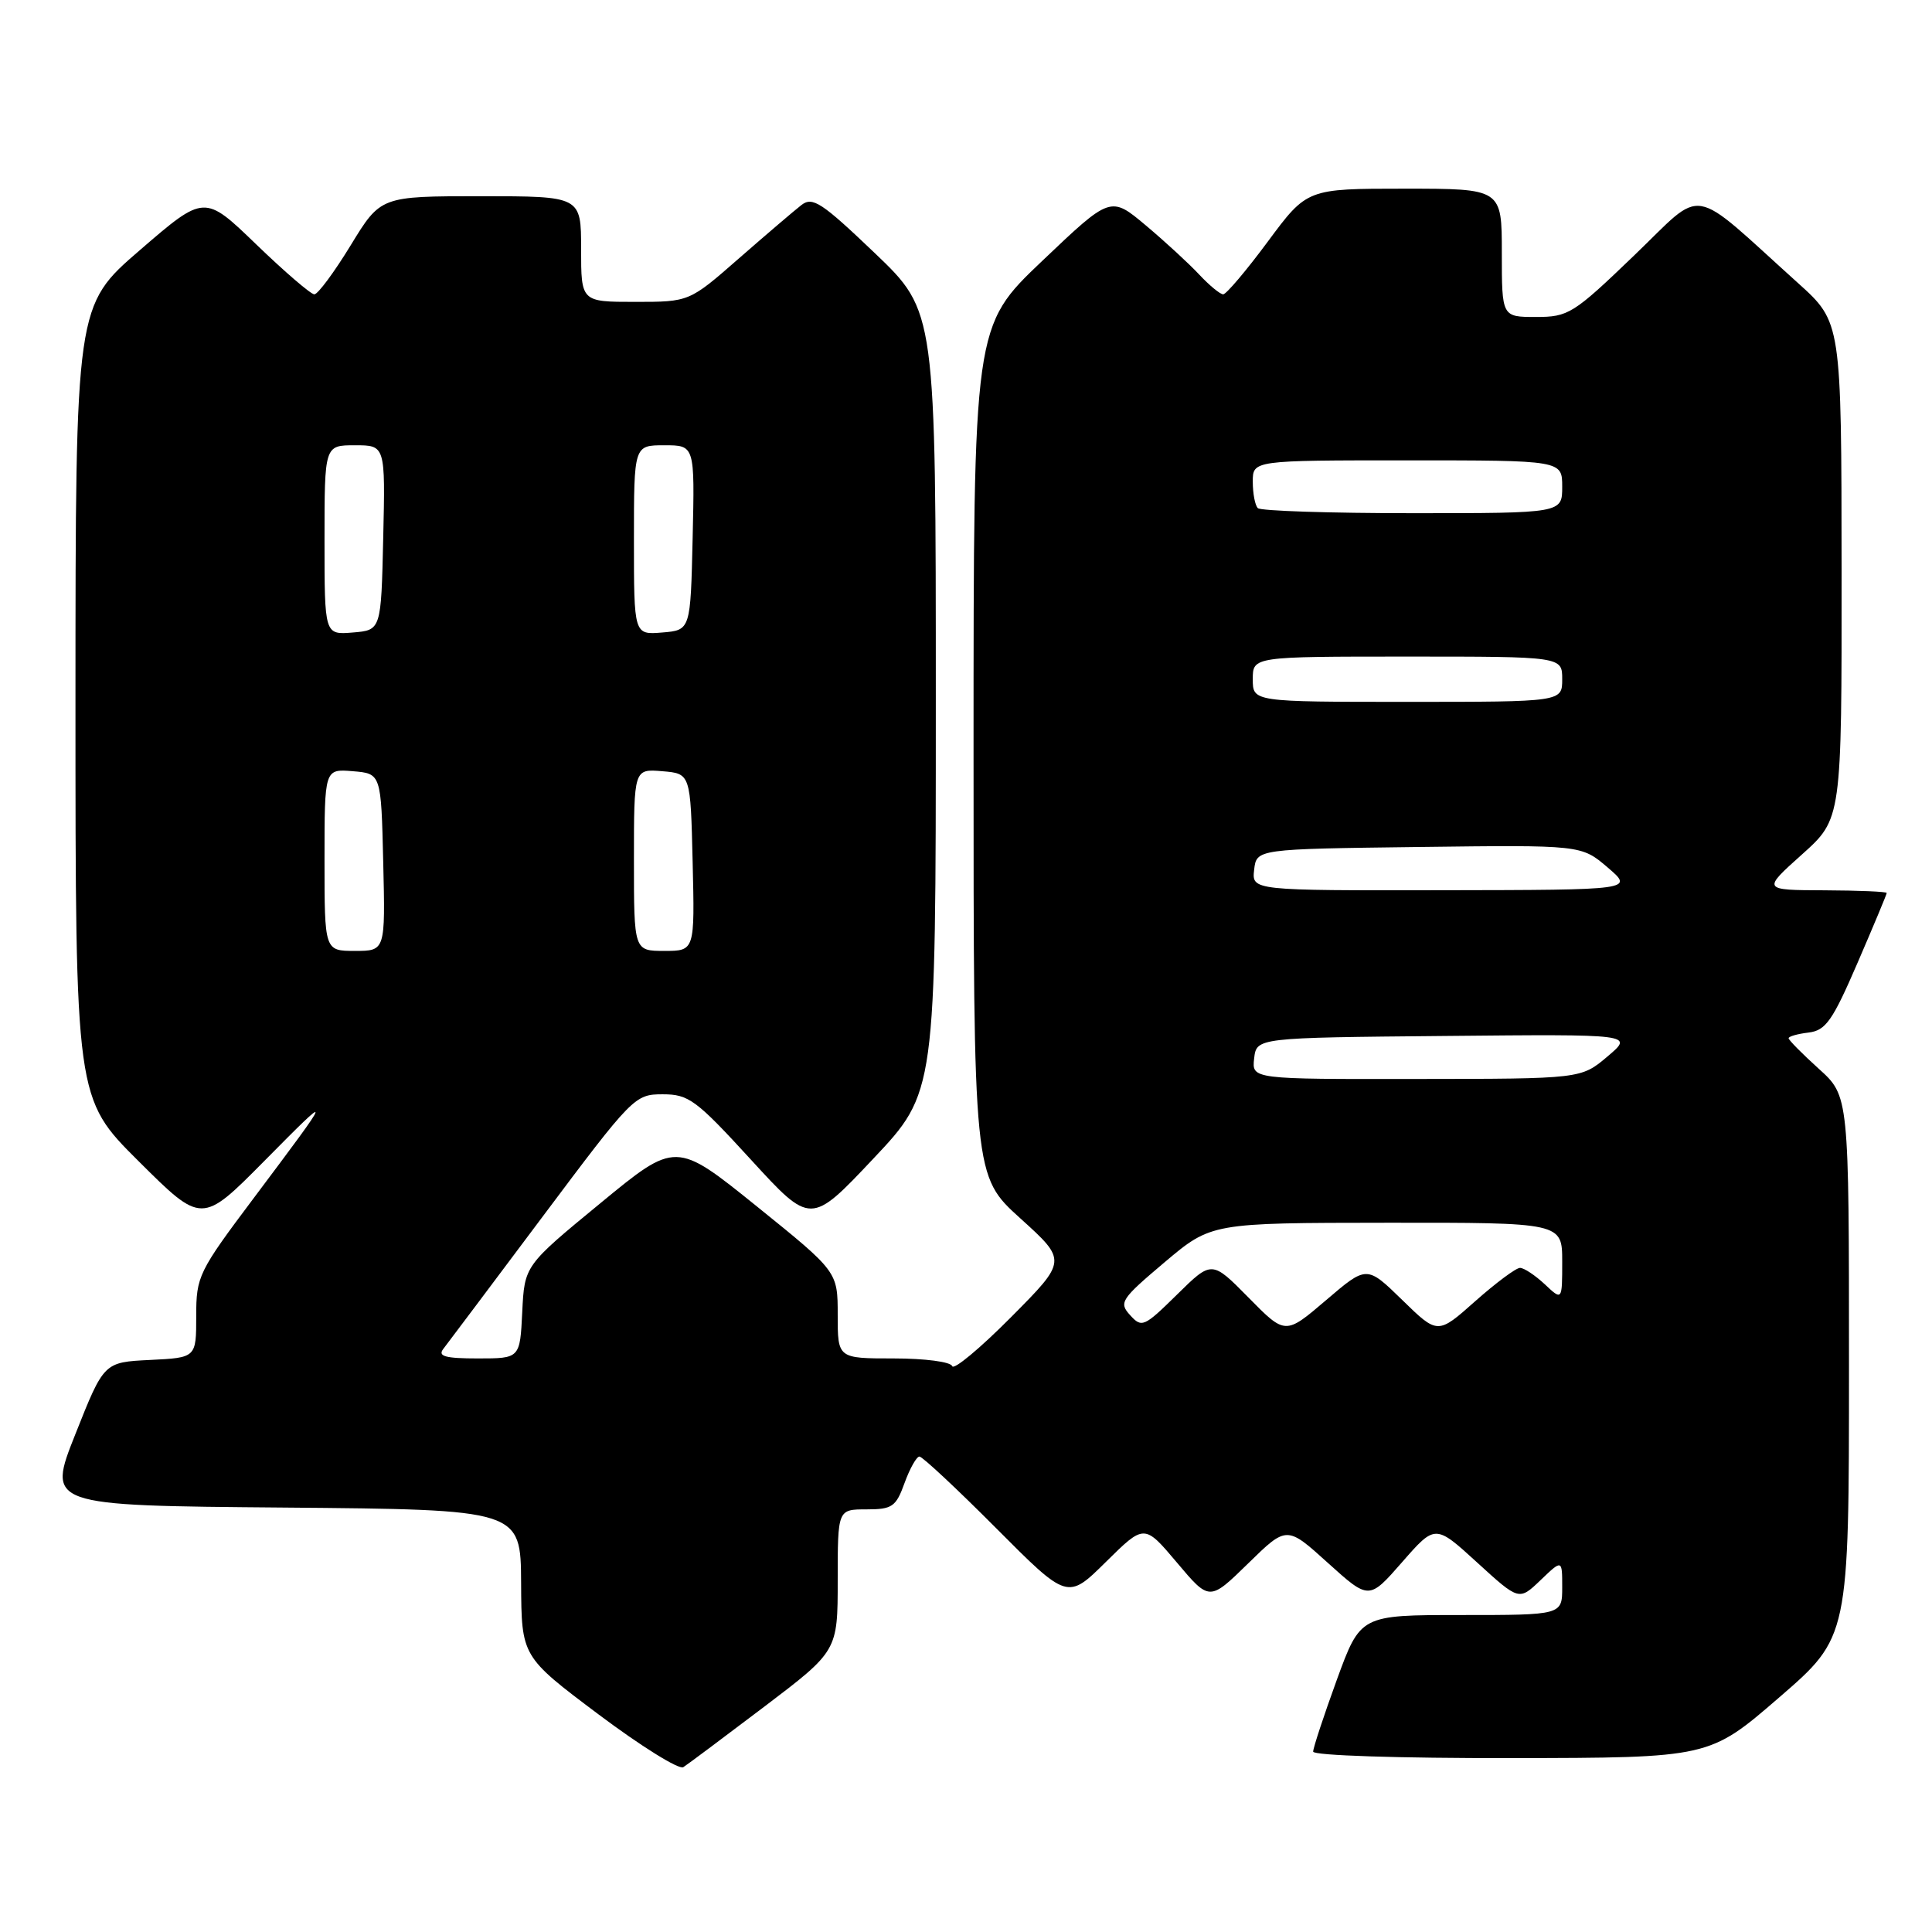 <?xml version="1.0" encoding="UTF-8" standalone="no"?>
<!DOCTYPE svg PUBLIC "-//W3C//DTD SVG 1.1//EN" "http://www.w3.org/Graphics/SVG/1.1/DTD/svg11.dtd" >
<svg xmlns="http://www.w3.org/2000/svg" xmlns:xlink="http://www.w3.org/1999/xlink" version="1.1" viewBox="0 0 256 256">
 <g >
 <path fill="currentColor"
d=" M 101.29 226.13 C 111.00 218.76 111.00 218.76 111.00 209.38 C 111.00 200.00 111.00 200.00 114.80 200.00 C 118.23 200.00 118.72 199.66 119.86 196.50 C 120.56 194.57 121.45 193.00 121.83 193.00 C 122.22 193.00 126.79 197.27 131.99 202.49 C 141.45 211.99 141.45 211.99 146.54 206.96 C 151.63 201.93 151.63 201.93 155.95 207.05 C 160.26 212.17 160.26 212.17 165.38 207.17 C 170.50 202.16 170.50 202.16 175.95 207.09 C 181.40 212.01 181.40 212.01 185.79 206.99 C 190.18 201.97 190.18 201.97 195.73 207.04 C 201.28 212.11 201.28 212.11 204.14 209.37 C 207.00 206.63 207.00 206.63 207.00 210.31 C 207.00 214.00 207.00 214.00 193.63 214.00 C 180.27 214.00 180.27 214.00 177.13 222.60 C 175.41 227.33 174.00 231.61 174.00 232.10 C 174.00 232.61 185.37 232.98 200.25 232.96 C 226.50 232.92 226.50 232.92 235.75 224.92 C 245.00 216.92 245.00 216.92 245.00 181.07 C 245.00 145.23 245.00 145.23 241.00 141.62 C 238.80 139.63 237.00 137.81 237.00 137.57 C 237.00 137.33 238.19 136.99 239.64 136.82 C 241.92 136.54 242.81 135.28 246.14 127.57 C 248.26 122.66 250.00 118.50 250.00 118.32 C 250.00 118.15 246.29 117.99 241.75 117.97 C 233.50 117.94 233.50 117.94 238.77 113.22 C 244.04 108.50 244.04 108.50 244.02 75.60 C 244.00 42.69 244.00 42.69 238.25 37.51 C 223.61 24.32 226.04 24.73 216.50 33.88 C 208.47 41.60 207.82 42.00 203.52 42.00 C 199.00 42.00 199.00 42.00 199.00 33.50 C 199.00 25.00 199.00 25.00 186.09 25.00 C 173.19 25.00 173.19 25.00 168.00 32.00 C 165.15 35.85 162.48 39.00 162.08 39.00 C 161.68 39.00 160.26 37.83 158.92 36.40 C 157.59 34.97 154.40 32.03 151.83 29.87 C 147.16 25.95 147.16 25.95 138.08 34.59 C 129.00 43.23 129.00 43.23 129.00 99.53 C 129.00 155.83 129.00 155.83 135.20 161.44 C 141.40 167.05 141.40 167.05 133.96 174.54 C 129.86 178.67 126.36 181.58 126.17 181.02 C 125.98 180.45 122.56 180.00 118.42 180.00 C 111.00 180.00 111.00 180.00 111.00 174.25 C 111.00 168.50 111.00 168.50 100.28 159.85 C 89.55 151.20 89.55 151.20 79.53 159.45 C 69.50 167.70 69.50 167.70 69.20 173.85 C 68.90 180.00 68.90 180.00 63.33 180.00 C 59.02 180.00 57.98 179.72 58.73 178.75 C 59.26 178.06 65.18 170.19 71.87 161.25 C 83.83 145.28 84.11 145.00 87.81 145.00 C 91.26 145.00 92.23 145.72 99.50 153.66 C 107.43 162.32 107.43 162.32 115.71 153.54 C 124.00 144.75 124.00 144.75 124.00 93.01 C 124.00 41.27 124.00 41.27 115.94 33.56 C 108.87 26.81 107.67 26.02 106.19 27.17 C 105.26 27.89 101.54 31.07 97.91 34.24 C 91.33 40.00 91.33 40.00 84.16 40.00 C 77.00 40.00 77.00 40.00 77.00 33.00 C 77.00 26.00 77.00 26.00 63.72 26.00 C 50.44 26.00 50.44 26.00 46.47 32.50 C 44.29 36.07 42.12 39.00 41.65 39.00 C 41.19 39.00 37.72 36.02 33.95 32.38 C 27.09 25.76 27.09 25.76 18.55 33.13 C 10.01 40.50 10.01 40.50 10.00 93.02 C 10.00 145.54 10.00 145.54 18.37 153.87 C 26.74 162.20 26.74 162.20 35.01 153.85 C 44.30 144.46 44.27 144.56 33.66 158.70 C 26.28 168.53 26.00 169.10 26.00 174.40 C 26.00 179.90 26.00 179.90 19.89 180.20 C 13.77 180.50 13.77 180.50 10.00 190.00 C 6.22 199.50 6.22 199.50 37.61 199.76 C 69.00 200.03 69.00 200.03 69.05 209.76 C 69.10 219.50 69.10 219.50 79.30 227.16 C 84.91 231.37 89.97 234.52 90.54 234.16 C 91.11 233.80 95.94 230.18 101.29 226.13 Z  M 165.44 171.94 C 160.57 167.00 160.57 167.00 155.97 171.53 C 151.60 175.83 151.29 175.97 149.75 174.27 C 148.23 172.60 148.51 172.16 154.31 167.26 C 160.50 162.04 160.50 162.04 183.75 162.02 C 207.00 162.00 207.00 162.00 207.00 167.17 C 207.00 172.35 207.00 172.35 204.69 170.17 C 203.41 168.98 201.94 168.00 201.41 168.00 C 200.88 168.00 198.21 169.99 195.47 172.42 C 190.50 176.84 190.50 176.84 185.80 172.25 C 181.10 167.67 181.10 167.67 175.71 172.28 C 170.31 176.89 170.31 176.89 165.44 171.94 Z  M 166.18 140.25 C 166.50 137.50 166.50 137.50 191.50 137.27 C 216.50 137.03 216.50 137.03 213.00 139.99 C 209.50 142.95 209.50 142.95 187.68 142.97 C 165.87 143.00 165.87 143.00 166.18 140.25 Z  M 43.00 113.94 C 43.00 101.88 43.00 101.88 46.75 102.19 C 50.50 102.50 50.50 102.50 50.78 114.25 C 51.06 126.00 51.06 126.00 47.03 126.00 C 43.00 126.00 43.00 126.00 43.00 113.94 Z  M 84.00 113.94 C 84.00 101.88 84.00 101.88 87.75 102.19 C 91.50 102.50 91.50 102.50 91.78 114.25 C 92.06 126.00 92.06 126.00 88.03 126.00 C 84.00 126.00 84.00 126.00 84.00 113.94 Z  M 166.18 115.25 C 166.50 112.50 166.50 112.50 188.02 112.23 C 209.53 111.96 209.53 111.96 213.02 114.94 C 216.50 117.92 216.50 117.92 191.18 117.96 C 165.87 118.00 165.87 118.00 166.18 115.25 Z  M 166.00 90.00 C 166.00 87.00 166.00 87.00 186.50 87.00 C 207.00 87.00 207.00 87.00 207.00 90.00 C 207.00 93.00 207.00 93.00 186.50 93.00 C 166.00 93.00 166.00 93.00 166.00 90.00 Z  M 43.00 71.56 C 43.00 59.00 43.00 59.00 47.03 59.00 C 51.06 59.00 51.06 59.00 50.78 71.25 C 50.50 83.50 50.50 83.50 46.75 83.81 C 43.00 84.12 43.00 84.12 43.00 71.56 Z  M 84.00 71.56 C 84.00 59.00 84.00 59.00 88.03 59.00 C 92.06 59.00 92.06 59.00 91.78 71.25 C 91.50 83.50 91.50 83.50 87.75 83.81 C 84.00 84.12 84.00 84.12 84.00 71.56 Z  M 166.67 67.33 C 166.30 66.97 166.00 65.39 166.00 63.83 C 166.00 61.00 166.00 61.00 186.50 61.00 C 207.00 61.00 207.00 61.00 207.00 64.50 C 207.00 68.00 207.00 68.00 187.17 68.00 C 176.26 68.00 167.03 67.70 166.67 67.33 Z "/>
</g>
</svg>